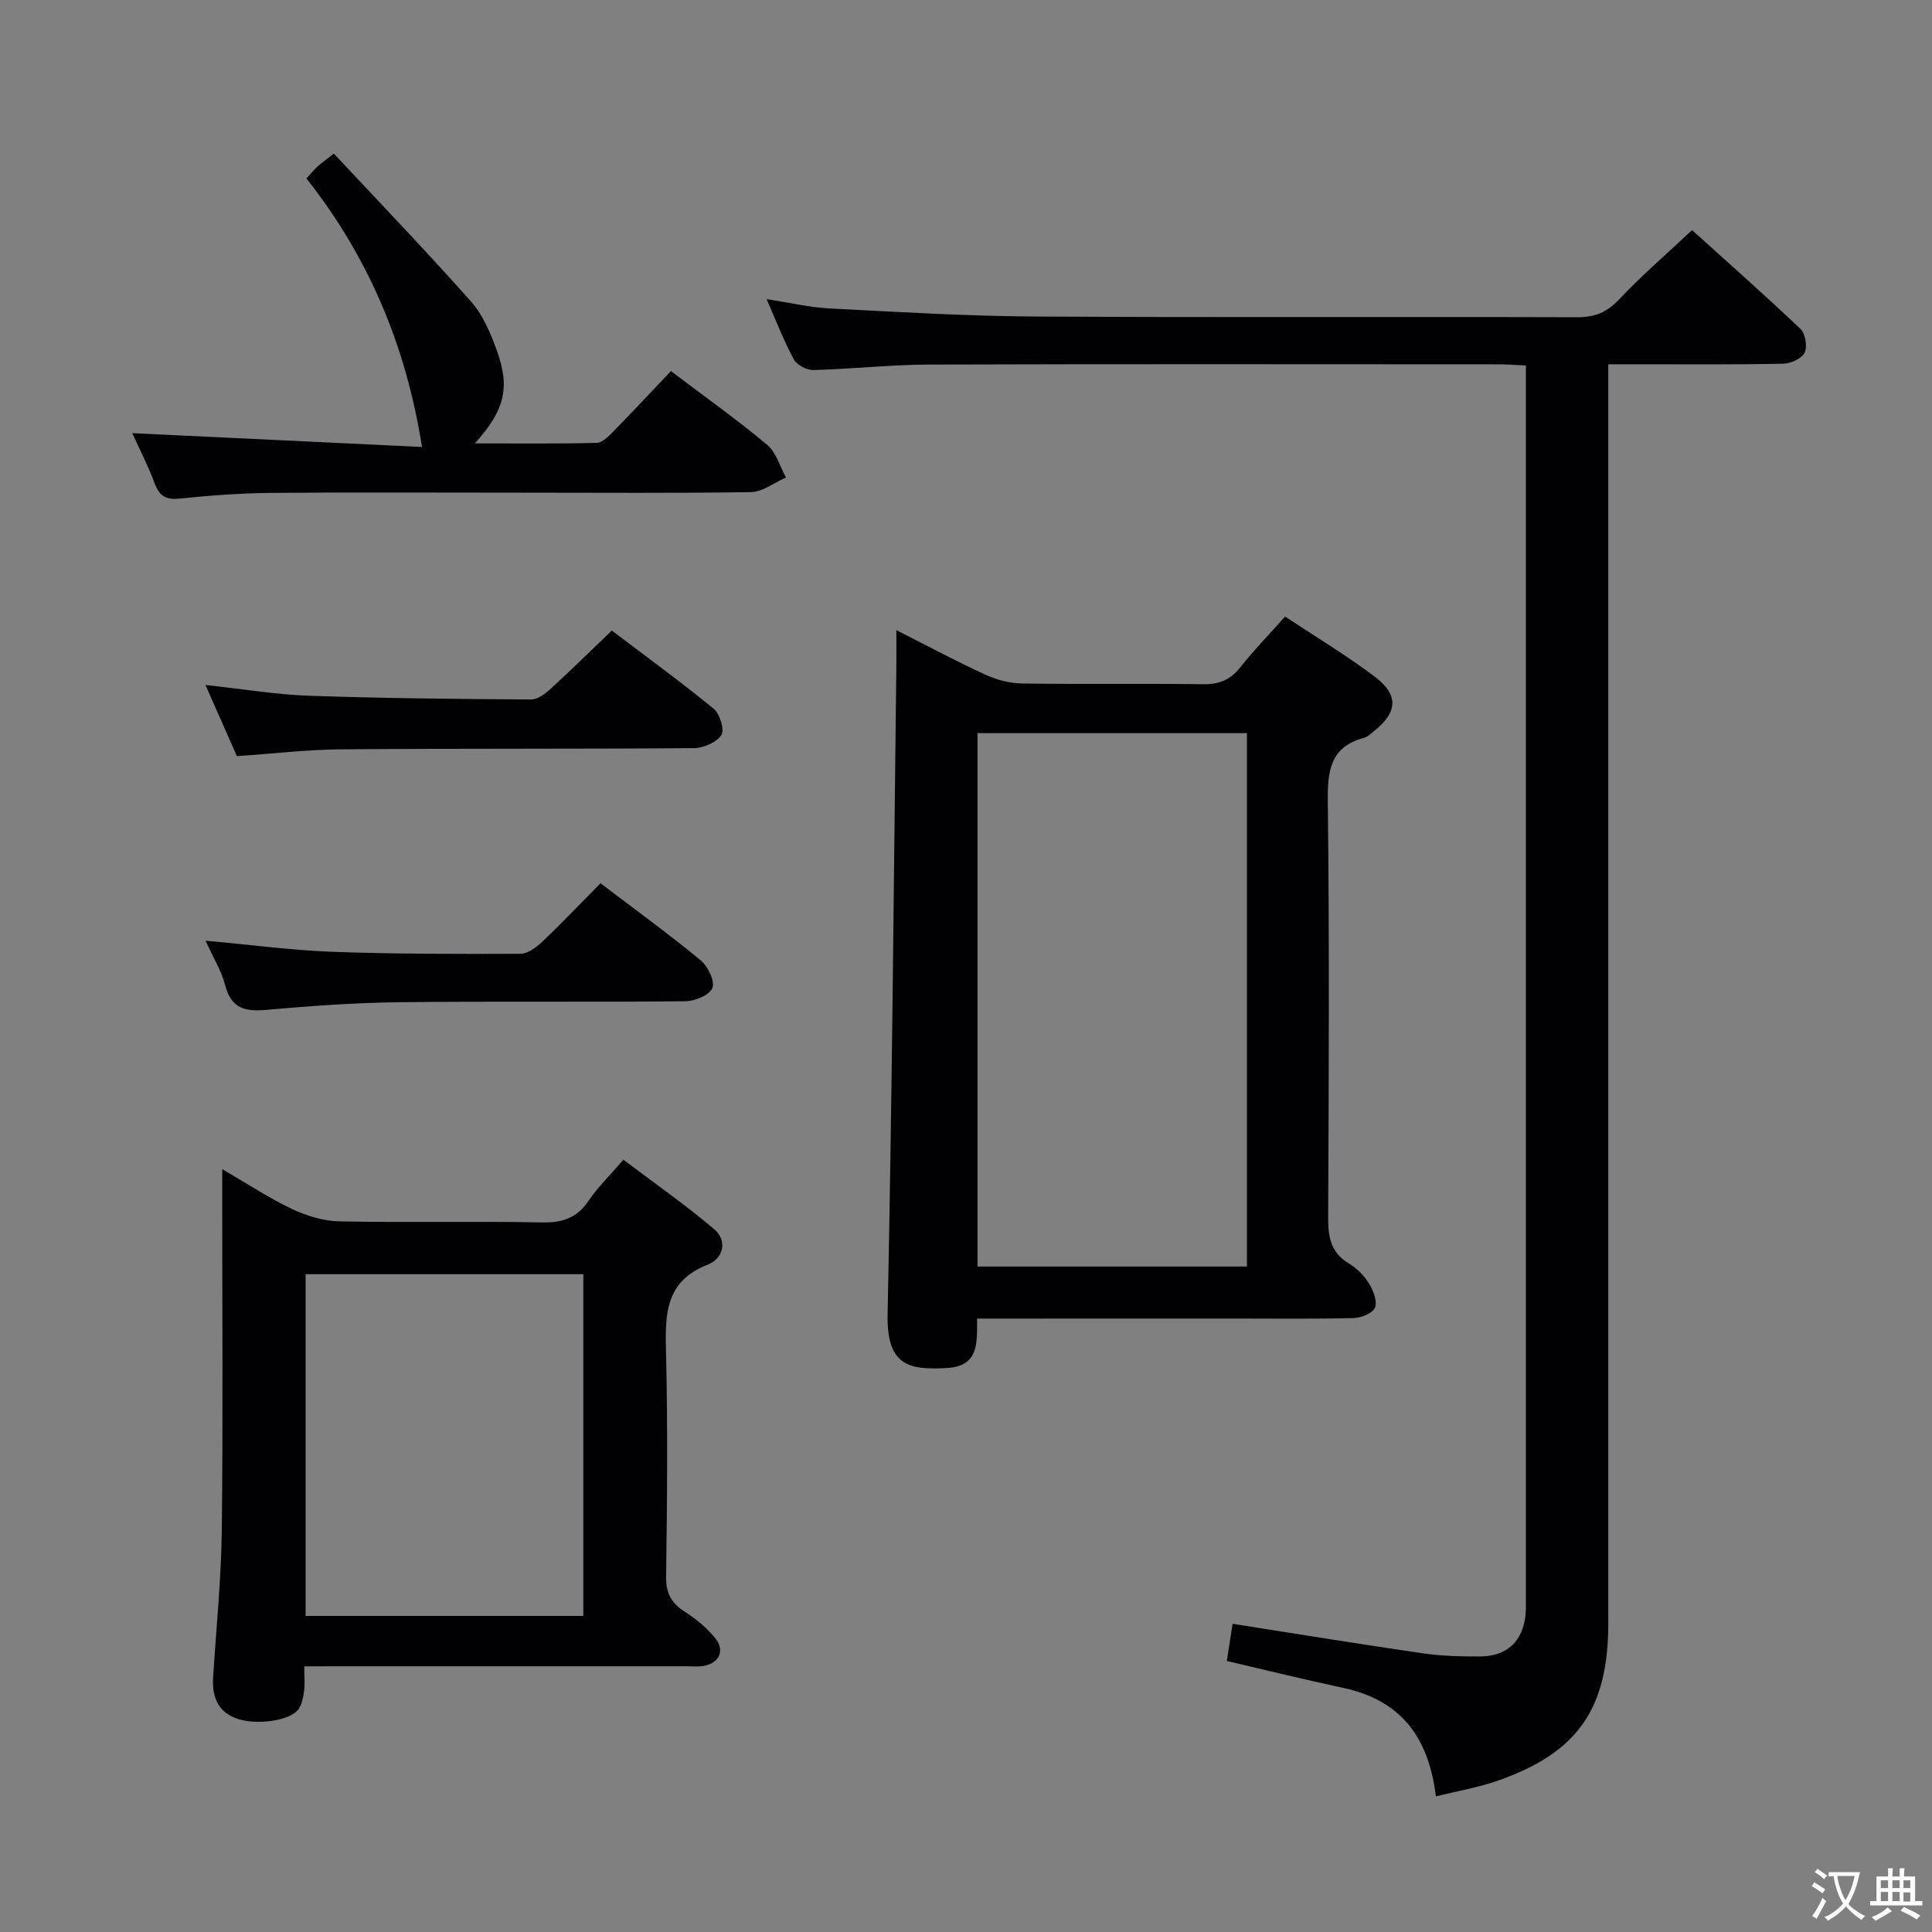 <svg enable-background="new 0 0 400 400" viewBox="0 0 400 400" xmlns="http://www.w3.org/2000/svg"><rect x="0" y="0" width="400" height="400" fill="#808080" stroke="none"/><g fill="#010103"><path d="m297.28 371.92c-1.52-12.64-7.58-19.98-19.19-22.46-7.93-1.7-15.8-3.65-24.09-5.57.39-2.49.76-4.88 1.2-7.7 13.18 2.07 26.22 4.2 39.28 6.1 3.93.57 7.96.68 11.94.66 5.66-.02 8.94-3.2 9.44-8.81.1-1.16.06-2.33.06-3.5 0-83.33 0-166.66 0-249.99 0-1.49 0-2.98 0-4.98-2.05-.09-3.83-.24-5.6-.24-39.33-.01-78.66-.08-118 .05-7.97.03-15.93.92-23.91 1.13-1.37.04-3.43-1.04-4.06-2.21-2.05-3.77-3.59-7.82-5.64-12.47 4.74.72 8.87 1.71 13.05 1.93 14.11.73 28.24 1.58 42.37 1.67 37.5.23 75 .03 112.5.15 3.66.01 6.14-1.08 8.65-3.75 4.56-4.84 9.63-9.21 15.04-14.29 7.12 6.43 14.92 13.32 22.46 20.47 1.02.97 1.45 3.66.84 4.91-.6 1.23-2.87 2.25-4.44 2.28-9.83.21-19.66.12-29.5.12-1.98 0-3.96 0-6.7 0v6.09 254.49c0 17.74-6.26 26.84-22.84 32.66-3.98 1.4-8.22 2.11-12.86 3.26z"/><path d="m202.29 273c.01 5.22.35 9.88-6.32 10.24-7.96.43-12.42-.56-12.2-11.23.93-44.75 1.27-89.52 1.81-134.27.03-2.13 0-4.26 0-7.27 6.65 3.36 12.47 6.48 18.46 9.23 2.32 1.07 5.03 1.77 7.57 1.81 12.49.18 24.98-.02 37.47.15 3.31.05 5.64-.89 7.7-3.49 2.78-3.51 5.91-6.74 9.28-10.52 6.26 4.15 12.64 7.98 18.56 12.44 5.05 3.81 4.74 7.39-.18 11.31-.65.52-1.31 1.17-2.07 1.37-7.03 1.9-7.53 6.89-7.46 13.23.33 28.64.21 57.29.07 85.94-.02 4.1.48 7.4 4.34 9.68 1.66.99 3.16 2.56 4.18 4.22.87 1.42 1.71 3.65 1.16 4.92-.5 1.16-2.86 2.09-4.43 2.13-8.16.21-16.32.1-24.48.1-17.62.01-35.25.01-53.46.01zm55.87-10.78c0-37.08 0-73.74 0-110.43-18.82 0-37.21 0-55.78 0v110.43z"/><path d="m63 345c0 2.11.14 3.62-.04 5.08-.16 1.28-.43 2.69-1.12 3.73-1.67 2.52-9.12 3.51-13.15 1.88-3.86-1.56-4.8-4.73-4.56-8.53.64-10.12 1.67-20.23 1.79-30.36.27-22.99.08-45.99.09-68.98 0-1.61 0-3.22 0-5.76 5.32 3.09 9.73 6.02 14.47 8.26 3.02 1.42 6.51 2.49 9.81 2.55 13.99.28 27.99-.06 41.98.22 4.26.09 7.24-.97 9.64-4.55 1.84-2.74 4.27-5.08 7.16-8.43 6.29 4.76 12.76 9.27 18.75 14.34 2.91 2.46 1.92 6.13-1.29 7.38-8.87 3.45-8.83 10.35-8.64 18.12.38 15.49.23 30.99.02 46.48-.05 3.44 1.09 5.48 3.88 7.27 2.34 1.5 4.6 3.36 6.33 5.52 2.06 2.57.72 5.21-2.58 5.71-1.14.17-2.33.05-3.49.05-24.33 0-48.65 0-72.98 0-1.82.02-3.63.02-6.07.02zm57.77-81.19c-19.44 0-38.47 0-57.5 0v70.75h57.5c0-23.66 0-46.95 0-70.75z"/><path d="m27.39 89.68c20.48.98 40.36 1.92 59.98 2.86-3.32-21.06-11.13-39.39-23.93-55.6.96-1.03 1.58-1.79 2.28-2.44.71-.66 1.52-1.22 3.4-2.7 9.56 10.24 19.2 20.26 28.42 30.65 2.46 2.77 4.02 6.53 5.31 10.09 2.81 7.72 1.65 12.39-4.53 19.26 8.81 0 17.03.1 25.23-.11 1.21-.03 2.52-1.43 3.53-2.45 3.95-4.03 7.8-8.17 11.83-12.41 7.07 5.35 13.7 10.06 19.92 15.26 1.87 1.57 2.63 4.47 3.9 6.77-2.42 1.06-4.82 2.99-7.26 3.03-15.82.24-31.65.11-47.47.11-17.32 0-34.65-.1-51.97.05-6.31.06-12.63.54-18.9 1.18-2.87.3-4.17-.61-5.13-3.21-1.32-3.54-3.07-6.93-4.61-10.34z"/><path d="m49.05 156.55c-2.01-4.55-4.12-9.32-6.51-14.73 7.73.83 14.61 1.99 21.52 2.23 15.29.53 30.6.67 45.9.77 1.38.01 2.98-1.23 4.12-2.28 4.16-3.8 8.17-7.76 12.59-11.99 6.92 5.25 14.16 10.52 21.08 16.18 1.29 1.05 2.3 4.37 1.6 5.45-.99 1.52-3.69 2.69-5.67 2.71-24.31.2-48.63.05-72.94.25-7.1.05-14.2.9-21.69 1.41z"/><path d="m42.56 194.76c9.46.86 17.86 1.99 26.28 2.3 12.96.47 25.94.46 38.91.41 1.53-.01 3.3-1.33 4.53-2.5 4.09-3.89 7.98-7.99 12.05-12.1 7.08 5.38 14.07 10.46 20.72 15.94 1.5 1.24 2.98 4.25 2.45 5.72-.51 1.44-3.59 2.75-5.56 2.77-19.81.2-39.62-.03-59.43.2-9.12.11-18.25.77-27.34 1.58-4.35.39-7.27-.23-8.53-5.02-.77-3-2.46-5.74-4.08-9.3z"/></g><path d="m377.9 391.2c-.2.3-.4.5-.6.8-.7-.6-1.4-1-2.2-1.5.2-.3.4-.5.5-.8.6.4 1.4.8 2.3 1.5zm-1.8 6.1c-.2-.2-.5-.4-.9-.6.4-.6.8-1.2 1.2-1.9s.7-1.3.9-1.9c.3.3.5.5.8.7-.7 1.3-1.4 2.6-2 3.7zm2.2-9c-.3.3-.5.5-.6.8-.6-.6-1.3-1.1-2-1.5.3-.3.5-.5.6-.7.6.5 1.3.9 2 1.4zm.3.2v-.9h2 4.5c-.3 1.3-.6 2.5-1 3.6s-.9 2.1-1.4 3c.4.5 1 1 1.6 1.4s1.2.8 1.9 1.1c-.3.2-.5.4-.8.8-.4-.3-1-.7-1.6-1.2s-1.2-1.1-1.6-1.6c-.5.6-1.1 1.1-1.7 1.6s-1.4.9-2.1 1.4c-.1-.3-.3-.5-.7-.8.6-.2 1.2-.5 1.9-1s1.4-1.1 2-1.8c-.5-.8-.9-1.6-1.2-2.5s-.6-2-.8-3.2c-.4.1-.7.1-1 .1zm2.5 2.7c.3 1 .7 1.7 1 2.2.3-.5.6-1.1 1-2s.6-1.9.9-3h-3.2-.4c.1.9.3 1.8.7 2.8z" fill="#fcfafa"/><path d="m396.5 388.5v1.5 3.6h1.5v.9c-.4 0-1 0-1.7 0h-7.9c-.5 0-.9 0-1.2 0v-.9h1.3v-3.5c0-.7 0-1.2 0-1.6h2.4c0-.8 0-1.4 0-1.7h1c0 .3-.1.8-.1 1.7h1.5c0-.8 0-1.4 0-1.7h1c0 .3-.1.9-.1 1.7zm-8.2 9.2c-.2-.3-.5-.5-.8-.8.8-.3 1.4-.6 1.9-.9s1-.7 1.4-1.1c.3.3.6.5.9.8-1.6 1-2.8 1.6-3.4 2zm2.6-6.8v-1.6h-1.5v1.6zm0 2.7v-1.9h-1.5v1.9zm2.4-2.7v-1.6h-1.5v1.6zm0 2.7v-1.9h-1.5v1.9zm.2 2 .7-.8c.4.2.9.5 1.6.8s1.3.7 1.8 1c-.3.3-.5.5-.8.8-.4-.3-1.5-1-3.3-1.8zm2-4.7v-1.6h-1.4v1.6zm0 2.8v-1.9h-1.4v1.9z" fill="#fcfafa"/></svg>